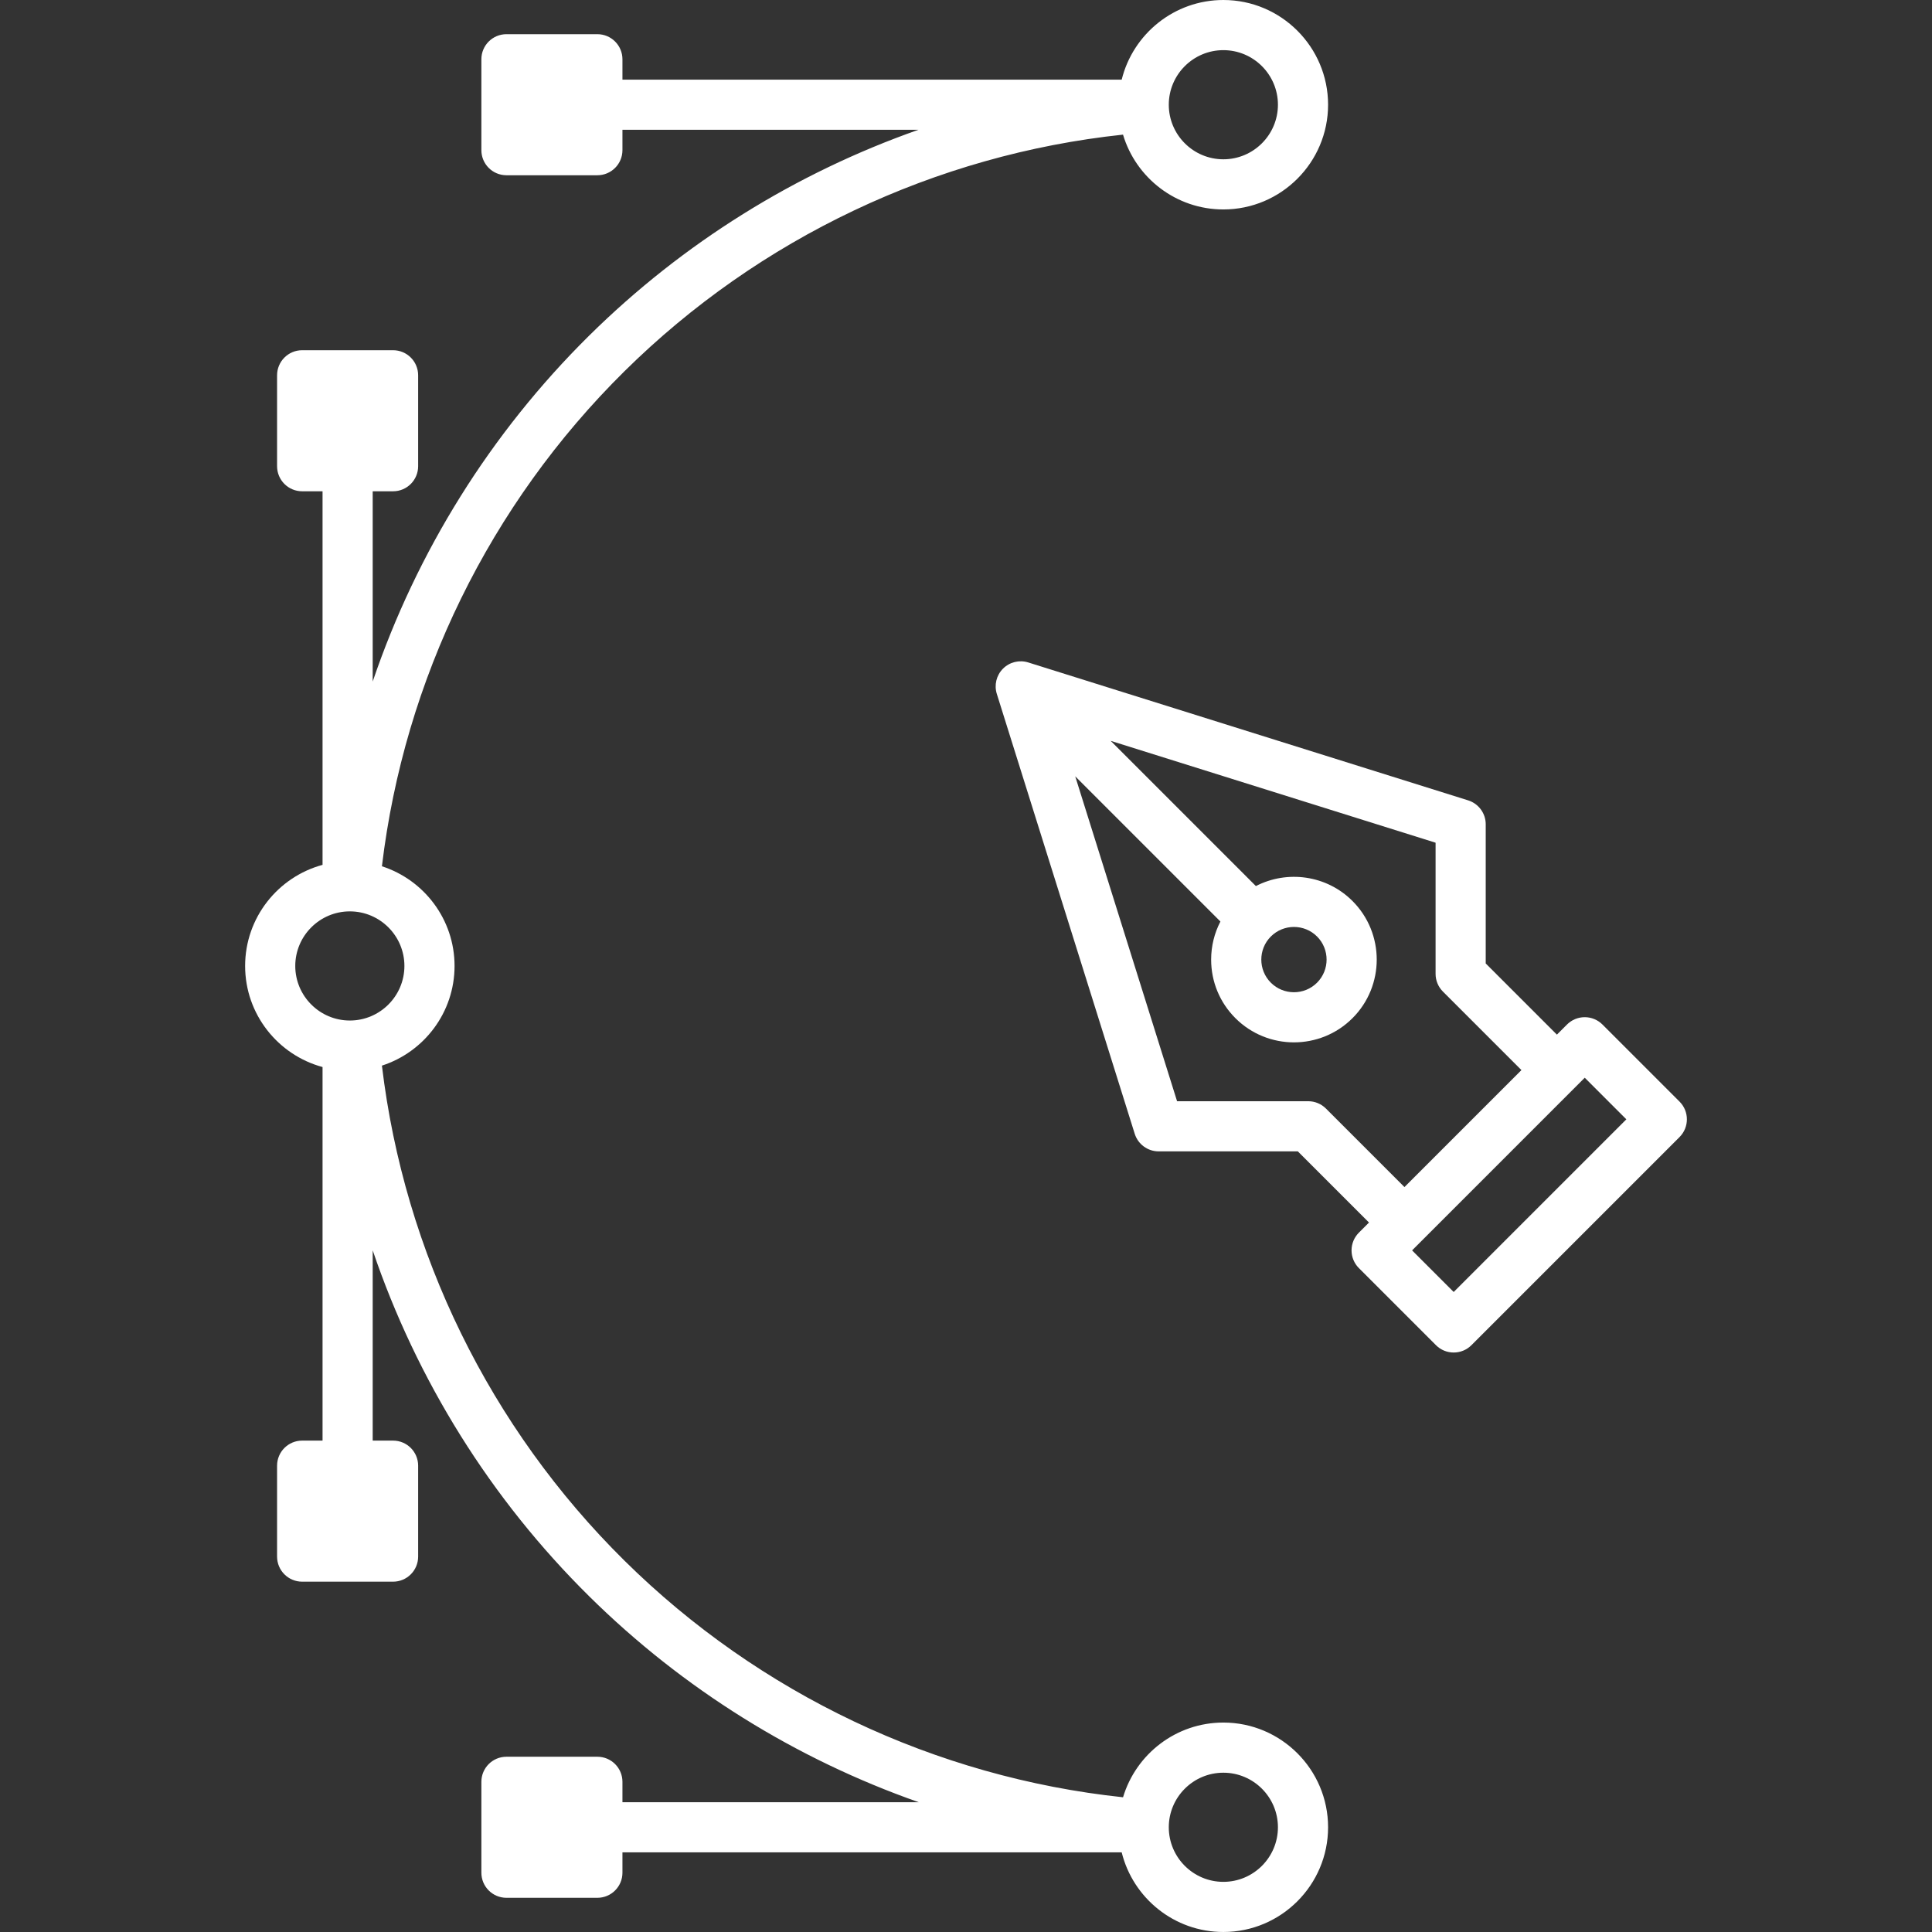 <?xml version="1.0"?>
<svg xmlns="http://www.w3.org/2000/svg" xmlns:xlink="http://www.w3.org/1999/xlink" version="1.1" id="Capa_1" x="0px" y="0px" viewBox="0 0 423.748 423.748" style="enable-background:new 0 0 423.748 423.748;" xml:space="preserve" width="512px" height="512px"><rect x="0" y="0" width="423.748" height="423.748" fill="#333333" stroke="none"/><g><g>
	<path d="M368.375,241.615l-16.904-16.904c-1.031-1.031-2.43-1.611-3.889-1.611s-2.857,0.58-3.889,1.611l-2.217,2.217   l-15.609-15.609v-30.525c0-2.404-1.561-4.529-3.854-5.248l-96.487-30.25c-1.955-0.612-4.087-0.089-5.534,1.359   c-1.448,1.448-1.972,3.581-1.359,5.535l30.249,96.488c0.719,2.293,2.845,3.854,5.248,3.854h30.525l15.609,15.609l-2.217,2.217   c-1.032,1.032-1.611,2.431-1.611,3.889c0,1.459,0.579,2.858,1.611,3.889l16.904,16.904c1.073,1.074,2.481,1.611,3.889,1.611   s2.815-0.537,3.889-1.611l45.646-45.646C370.524,247.245,370.524,243.763,368.375,241.615z M286.933,241.532h-28.764l-22.34-71.261   l31.846,31.847c-1.324,2.55-2.034,5.395-2.034,8.351c0,4.852,1.89,9.413,5.32,12.843c3.541,3.541,8.192,5.312,12.844,5.312   c4.65,0,9.302-1.771,12.843-5.312c7.082-7.082,7.082-18.604,0-25.687c-5.726-5.727-14.354-6.817-21.192-3.283l-31.85-31.851   l71.262,22.341v28.764c0,1.458,0.579,2.858,1.611,3.889l17.22,17.219l-25.657,25.657l-17.22-17.22   C289.79,242.111,288.392,241.532,286.933,241.532z M283.804,203.309c1.835,0,3.669,0.698,5.066,2.095   c2.792,2.793,2.792,7.337,0,10.13c-2.794,2.792-7.336,2.793-10.132,0c-2.792-2.793-2.792-7.337,0-10.13   C280.136,204.007,281.97,203.309,283.804,203.309z M318.84,283.372l-9.126-9.125l37.868-37.869l9.126,9.126L318.84,283.372z" data-original="#000000" class="active-path" data-old_color="#000000" fill="#FFFFFF"/>
	<path d="M268.321,377.811c-10.378,0-19.166,6.92-22.003,16.387c-41.11-4.372-79.77-22.673-109.335-51.879   C107.434,313.13,88.66,274.73,83.768,233.724c9.232-2.979,15.931-11.651,15.931-21.861S93,192.981,83.768,190.001   c4.891-41.006,23.666-79.406,53.215-108.595c29.564-29.204,68.221-47.505,109.329-51.878c2.83,9.478,11.623,16.409,22.009,16.409   c12.665,0,22.969-10.304,22.969-22.969S280.986,0,268.321,0c-10.77,0-19.828,7.453-22.299,17.471H136.521v-4.473   c0-3.038-2.462-5.5-5.5-5.5h-19.94c-3.038,0-5.5,2.462-5.5,5.5v19.94c0,3.038,2.462,5.5,5.5,5.5h19.94c3.038,0,5.5-2.462,5.5-5.5   v-4.468h64.906c-26.884,9.456-51.607,24.792-72.175,45.11c-21.664,21.4-37.86,47.476-47.508,75.906v-41.732h4.467   c3.038,0,5.5-2.462,5.5-5.5v-19.94c0-3.038-2.462-5.5-5.5-5.5h-19.94c-3.038,0-5.5,2.462-5.5,5.5v19.94c0,3.038,2.462,5.5,5.5,5.5   h4.473v81.936c-9.771,2.641-16.982,11.578-16.982,22.172s7.212,19.531,16.982,22.172v81.936h-4.473c-3.038,0-5.5,2.462-5.5,5.5   v19.94c0,3.038,2.462,5.5,5.5,5.5h19.94c3.038,0,5.5-2.462,5.5-5.5v-19.94c0-3.038-2.462-5.5-5.5-5.5h-4.467v-41.733   c9.649,28.43,25.844,54.506,47.508,75.906c20.588,20.338,45.341,35.684,72.256,45.138h-64.987v-4.473c0-3.038-2.462-5.5-5.5-5.5   h-19.94c-3.038,0-5.5,2.462-5.5,5.5v19.94c0,3.038,2.462,5.5,5.5,5.5h19.94c3.038,0,5.5-2.462,5.5-5.5v-4.468h109.502   c2.472,10.016,11.529,17.466,22.298,17.466c12.665,0,22.969-10.304,22.969-22.969S280.986,377.811,268.321,377.811z M268.321,11   c6.6,0,11.969,5.369,11.969,11.969s-5.369,11.969-11.969,11.969s-11.969-5.369-11.969-11.969S261.721,11,268.321,11z    M64.761,211.863c0-6.6,5.369-11.969,11.969-11.969s11.969,5.369,11.969,11.969s-5.369,11.969-11.969,11.969   S64.761,218.462,64.761,211.863z M268.321,412.748c-6.6,0-11.969-5.369-11.969-11.969s5.369-11.969,11.969-11.969   s11.969,5.369,11.969,11.969S274.92,412.748,268.321,412.748z" data-original="#000000" class="active-path" data-old_color="#000000" fill="#FFFFFF"/>
</g></g> </svg>
